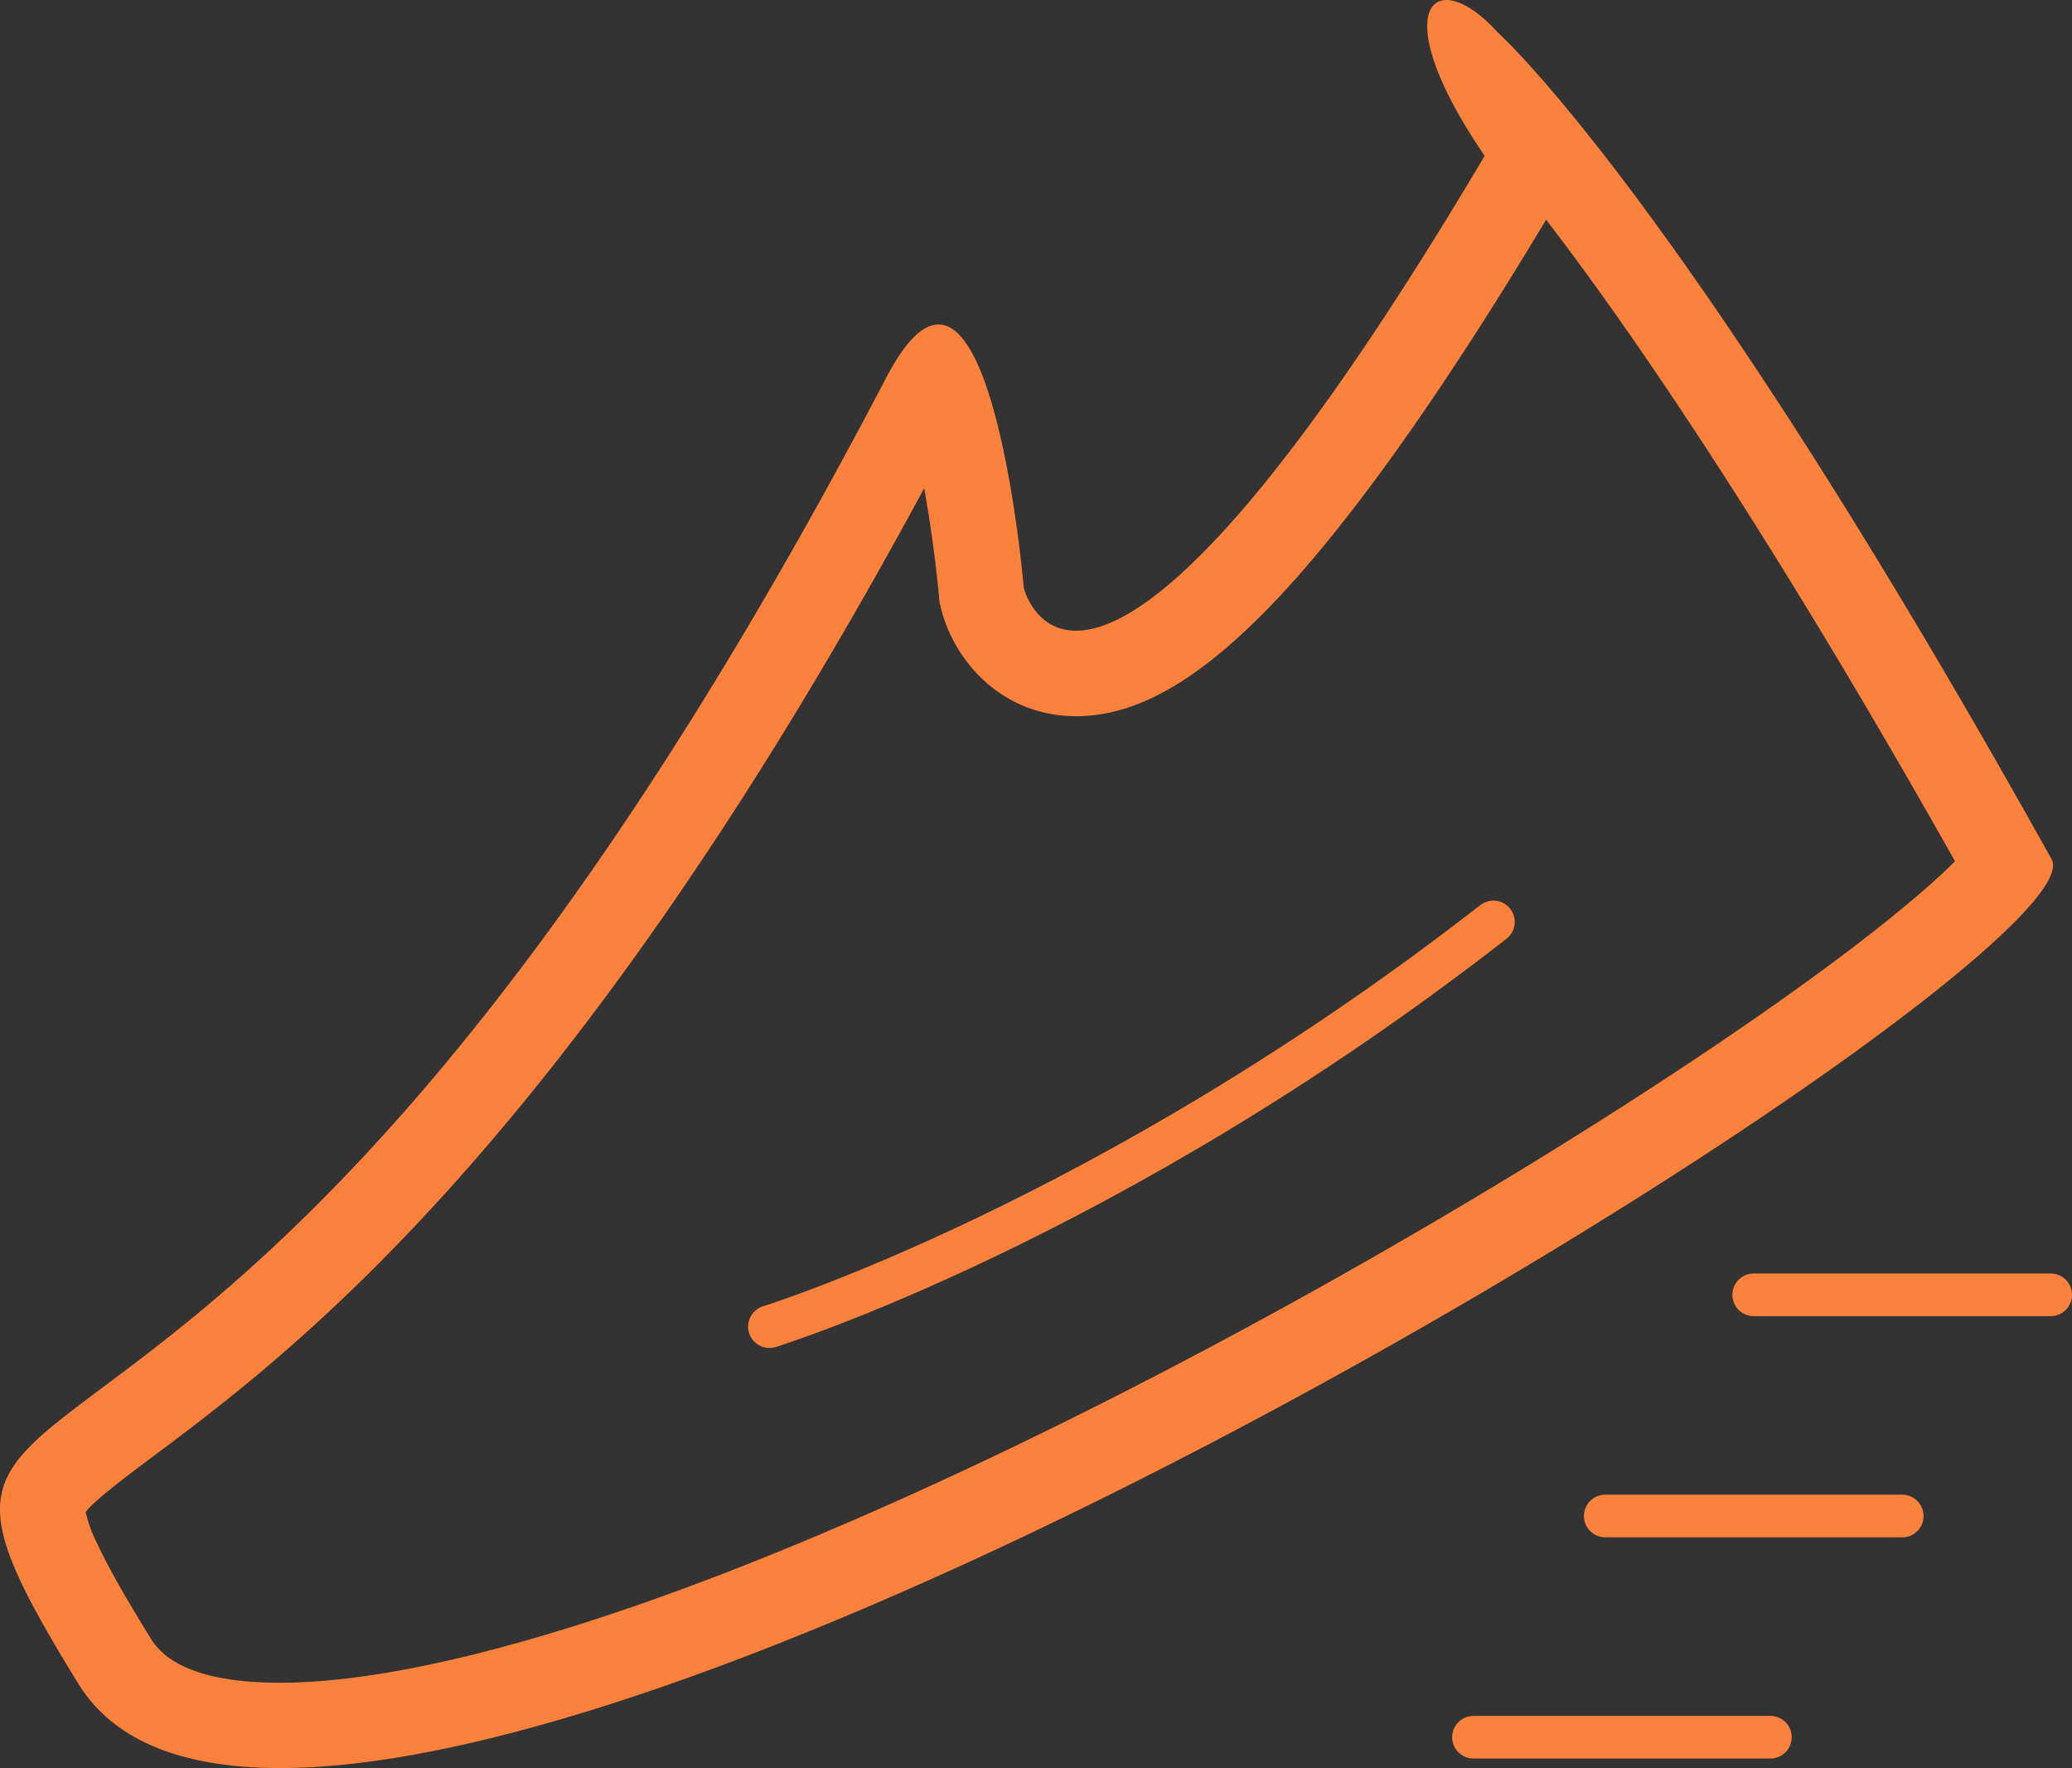 <svg xmlns="http://www.w3.org/2000/svg" viewBox="0 0 485.83 414.52"><rect x="0" y="0" width="485.83" height="414.52" fill="#333333" stroke="none"/><defs><style>.cls-1,.cls-2{fill:none;stroke-linecap:round;stroke-linejoin:round;stroke-width:10px;}.cls-1{stroke:#fff;}.cls-2{stroke:#fb823d;}.cls-3{fill:#fb823d;}</style></defs><g id="Layer_1" data-name="Layer 1"><path class="cls-1" d="M468.42,383.33" transform="translate(-9.5 -21.13)"/><path class="cls-1" d="M343.63,383.33" transform="translate(-9.5 -21.13)"/><line class="cls-2" x1="411.2" y1="303.57" x2="480.83" y2="303.57"/><line class="cls-2" x1="376.39" y1="355.43" x2="446.02" y2="355.43"/><line class="cls-2" x1="345.49" y1="407.29" x2="415.11" y2="407.29"/><path class="cls-1" d="M394.48,230.12" transform="translate(-9.5 -21.13)"/><path class="cls-1" d="M459.19,385.67" transform="translate(-9.5 -21.13)"/><path class="cls-1" d="M380.54,385.67" transform="translate(-9.5 -21.13)"/><path class="cls-1" d="M424.81,432.19" transform="translate(-9.5 -21.13)"/><path class="cls-1" d="M348.55,432.19" transform="translate(-9.5 -21.13)"/><path class="cls-1" d="M457.07,383.33" transform="translate(-9.5 -21.13)"/><path class="cls-1" d="M319.32,383.33" transform="translate(-9.5 -21.13)"/><path class="cls-1" d="M388.19,425.71" transform="translate(-9.5 -21.13)"/><path class="cls-1" d="M250.44,425.71" transform="translate(-9.5 -21.13)"/><path class="cls-2" d="M189.91,332.16s79.41-24.54,169.76-94.88" transform="translate(-9.5 -21.13)"/></g><g id="Layer_5" data-name="Layer 5"><path class="cls-3" d="M372,72.6q3.24,4.22,6.9,9.16c18.35,24.85,48.42,69.26,89,141.29-6.62,6.67-21.05,18.94-47.6,37.32-31.81,22-71.54,46.32-111.85,68.4-45.95,25.16-90.59,46.32-129.11,61.2-43.49,16.8-79.49,25.68-104.13,25.68-15.9,0-26.1-3.46-30.31-10.29-6.33-10.26-10.24-17.2-12.69-22.51a31.12,31.12,0,0,1-2.62-7.24c2.09-2.77,9.81-8.54,16.09-13.24,31.94-23.88,97.28-72.75,180.5-226.74q.27,1.43.54,3c2,11.68,2.92,22,2.93,22.11l.13,1.55.38,1.52c3,12.16,14.18,25.24,31.67,25.24,14.43,0,29.38-8.71,47.05-27.41s39-48.75,63.14-89M348.69,21.13c-6.87,0-7.47,12.54,8.93,36.54C303,149.74,275.38,169,261.81,169c-9.78,0-12.25-10-12.25-10s-5.31-61.8-20-61.8c-3.65,0-7.88,3.83-12.74,13.39C57.67,414.41-31.2,320,27.85,415.85c8.55,13.87,25.2,19.8,47.34,19.8,125.68,0,427.31-191.61,415.35-213.08C404,67.25,360.68,28.73,360.68,28.73c-4.61-5.1-8.93-7.6-12-7.6Z" transform="translate(-9.5 -21.13)"/></g></svg>